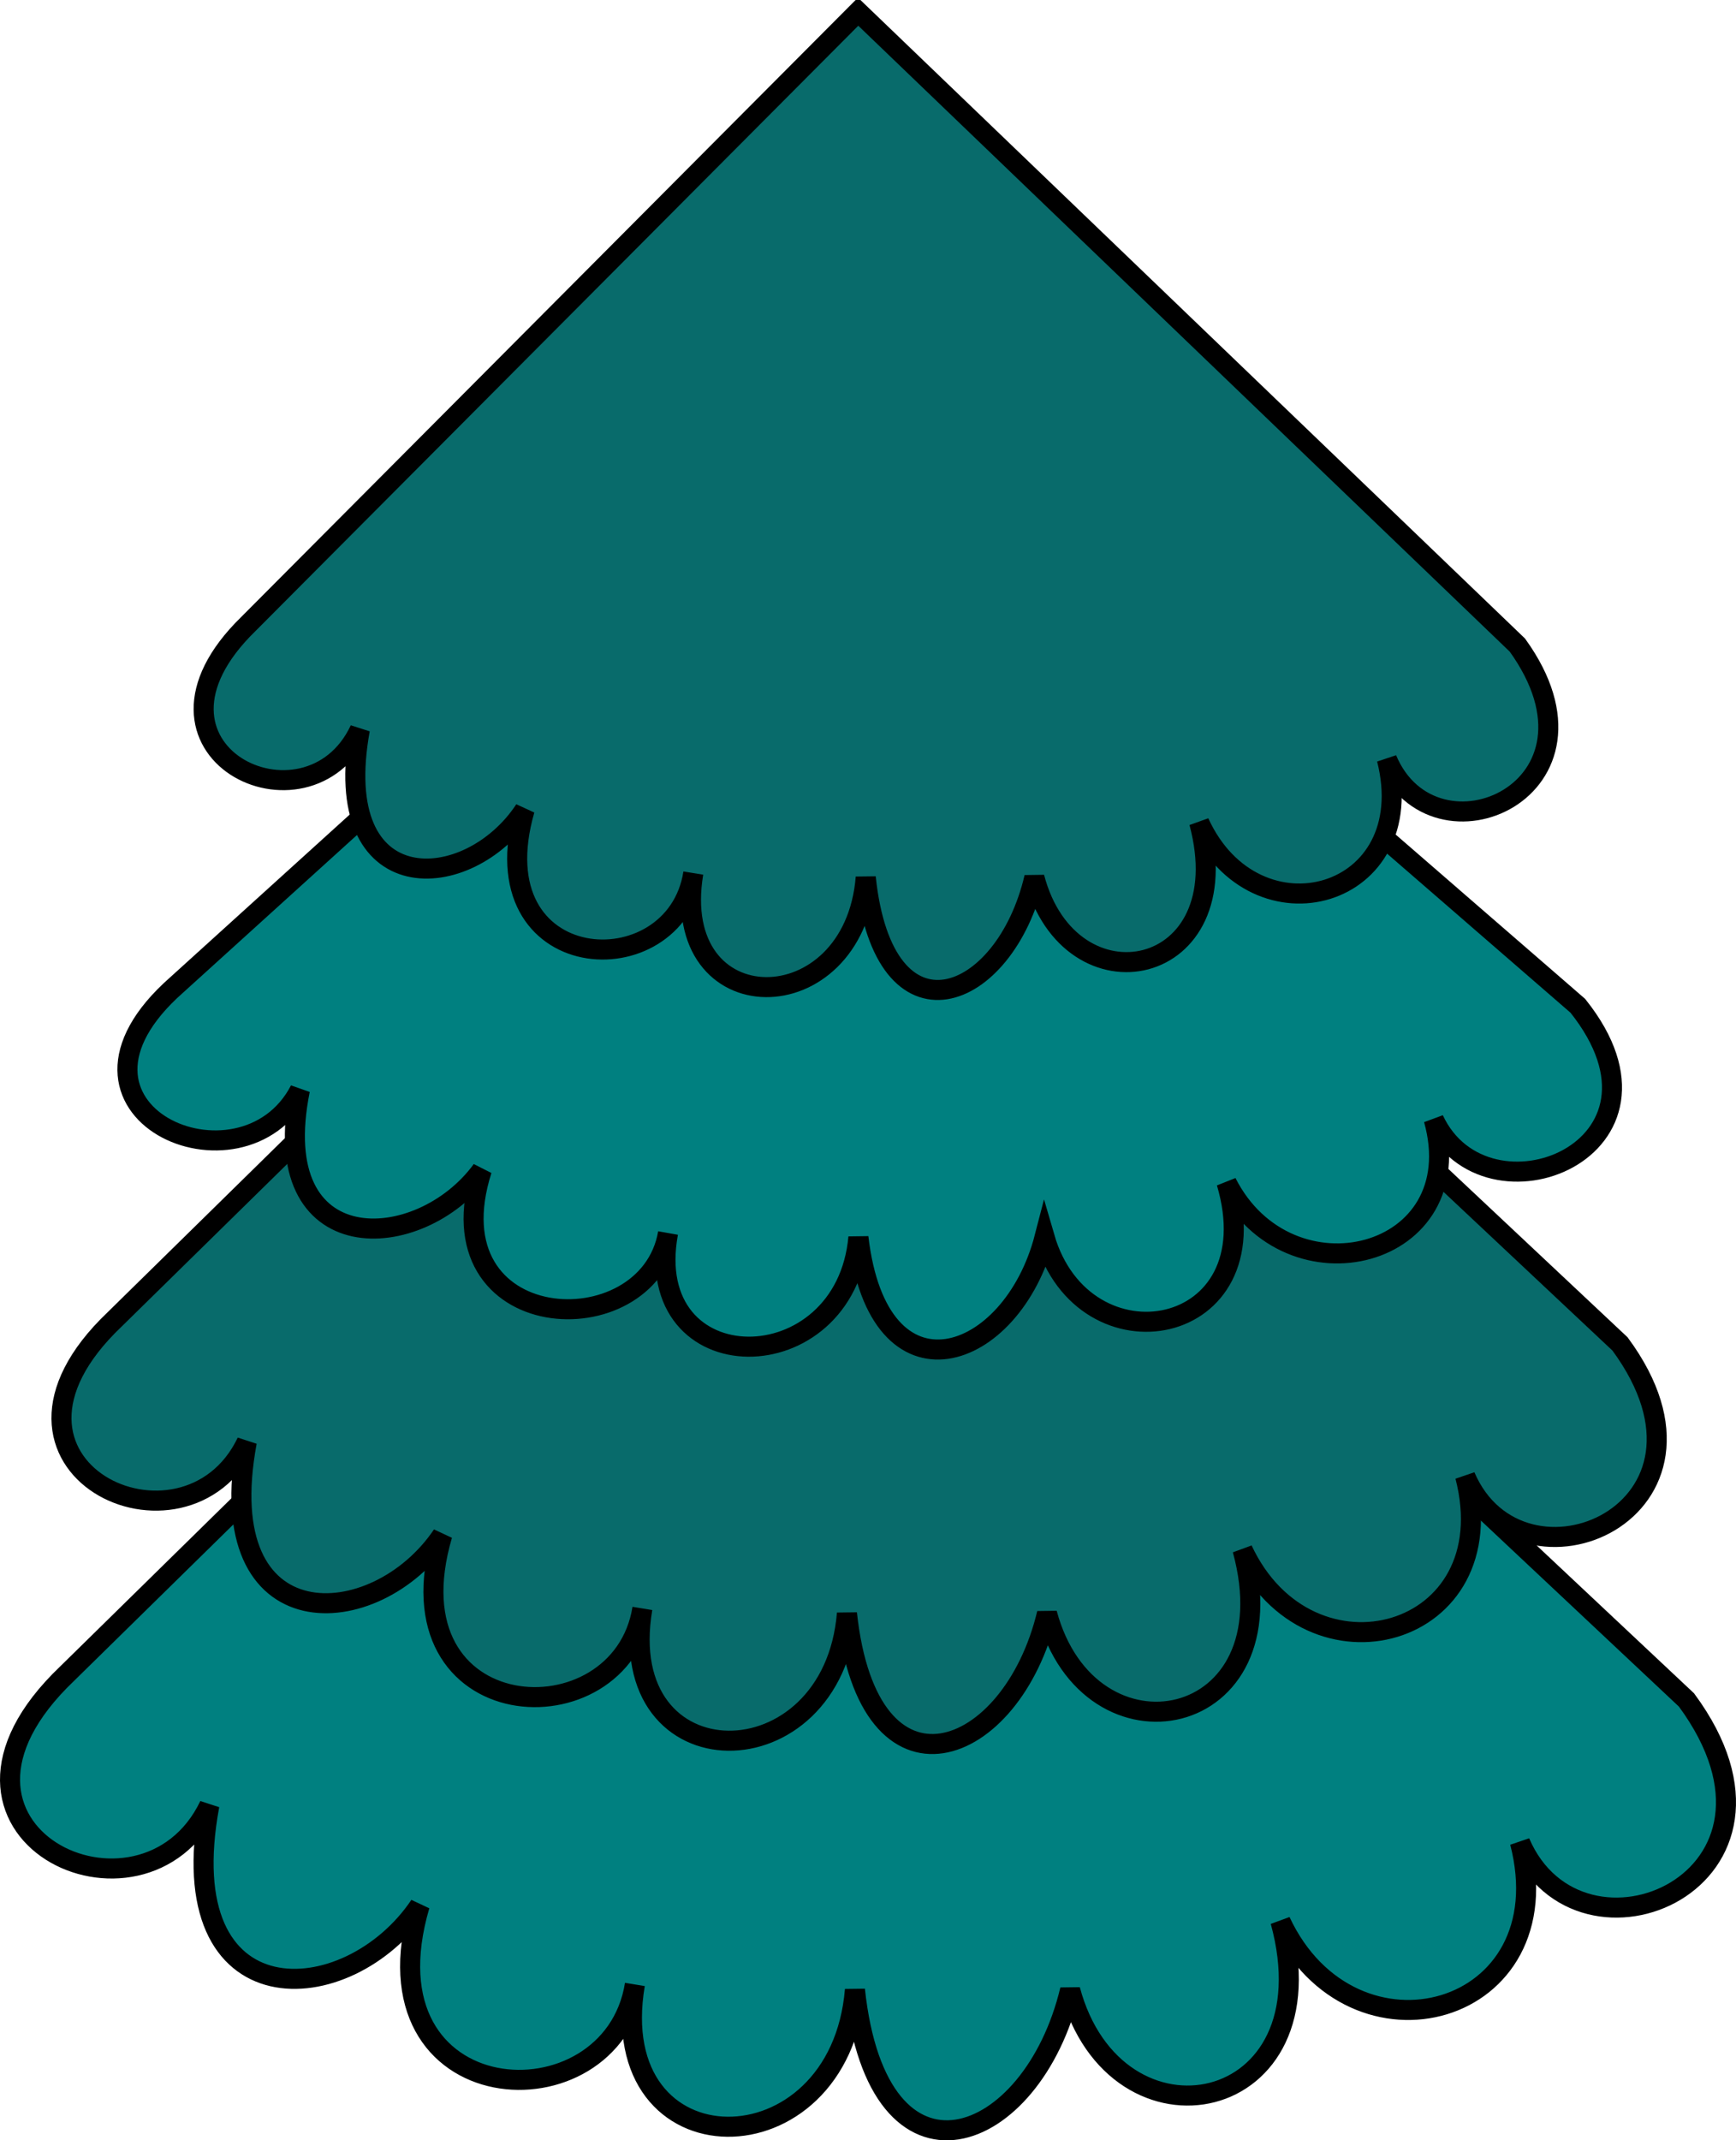<?xml version="1.0" encoding="UTF-8" standalone="no"?>
<svg
   xmlns:dc="http://purl.org/dc/elements/1.1/"
   xmlns:cc="http://creativecommons.org/ns#"
   xmlns:rdf="http://www.w3.org/1999/02/22-rdf-syntax-ns#"
   xmlns:svg="http://www.w3.org/2000/svg"
   xmlns="http://www.w3.org/2000/svg"
   xmlns:sodipodi="http://sodipodi.sourceforge.net/DTD/sodipodi-0.dtd"
   xmlns:inkscape="http://www.inkscape.org/namespaces/inkscape"
   version="1.1"
   id="svg4396"
   viewBox="0 0 196.913 242.71"
   height="68.498mm"
   width="55.573mm"
   inkscape:version="0.91 r13725"
   sodipodi:docname="small.svg">
  <sodipodi:namedview
     pagecolor="#ffffff"
     bordercolor="#666666"
     borderopacity="1"
     objecttolerance="10"
     gridtolerance="10"
     guidetolerance="10"
     inkscape:pageopacity="0"
     inkscape:pageshadow="2"
     inkscape:window-width="1440"
     inkscape:window-height="803"
     id="namedview10"
     showgrid="false"
     inkscape:zoom="0.97235516"
     inkscape:cx="98.45645"
     inkscape:cy="121.35483"
     inkscape:window-x="0"
     inkscape:window-y="1"
     inkscape:window-maximized="1"
     inkscape:current-layer="layer1" />
  <defs
     id="defs4398" />
  <g
     transform="translate(-264.401,-411.007)"
     id="layer1">
    <path
       id="path6770-7-9-4-1-03"
       d="m 272.015,600.797 c -18.8,17.919 8.55,30.77 16.134,14.937 -4.551,24.518 15.721,23.433 23.857,11.352 -6.968,23.743 21.799,25.315 24.409,8.962 -3.617,21.412 23.245,21.406 24.96,0.597 2.62,24.347 20.134,17.914 24.409,0 5.152,19.227 29.921,14.41 23.857,-7.767 8.136,17.397 32.269,10.826 27.167,-8.962 6.812,15.868 33.938,4.29 18.892,-16.132 l -95.428,-89.625 z"
       style="fill:#008080;fill-opacity:1;fill-rule:evenodd;stroke:#000000;stroke-width:2.273;stroke-linecap:butt;stroke-linejoin:miter;stroke-miterlimit:4;stroke-dasharray:none;stroke-opacity:1" />
    <path
       id="path6770-7-9-4-16"
       d="m 277.394,560.634 c -17.478,16.658 7.949,28.606 15,13.887 -4.231,22.794 14.615,21.784 22.179,10.554 -6.478,22.073 20.266,23.534 22.692,8.332 -3.362,19.906 21.61,19.901 23.204,0.555 2.436,22.634 18.717,16.654 22.692,0 4.79,17.875 27.817,13.396 22.179,-7.221 7.564,16.173 29.999,10.064 25.256,-8.332 6.333,14.751 31.551,3.988 17.564,-14.998 l -88.715,-83.32 z"
       style="fill:#086b6b;fill-opacity:1;fill-rule:evenodd;stroke:#000000;stroke-width:2.273;stroke-linecap:butt;stroke-linejoin:miter;stroke-miterlimit:4;stroke-dasharray:none;stroke-opacity:1" />
    <path
       id="path6770-7-9-6"
       d="m 284.459,522.682 c -16.265,14.312 7.397,24.576 13.959,11.93 -3.937,19.583 13.601,18.716 20.64,9.067 -6.028,18.964 18.859,20.219 21.117,7.158 -3.129,17.101 20.11,17.097 21.594,0.477 2.267,19.446 17.418,14.308 21.117,0 4.458,15.357 25.886,11.509 20.64,-6.204 7.039,13.895 27.917,8.646 23.503,-7.158 5.894,12.673 29.361,3.426 16.345,-12.885 l -82.559,-71.583 z"
       style="fill:#008080;fill-opacity:1;fill-rule:evenodd;stroke:#000000;stroke-width:2.273;stroke-linecap:butt;stroke-linejoin:miter;stroke-miterlimit:4;stroke-dasharray:none;stroke-opacity:1" />
    <path
       id="path6770-29-3-6-2-0-2"
       d="m 292.576,481.765 c -14.732,14.361 6.7,24.66 12.643,11.971 -3.566,19.65 12.319,18.78 18.695,9.098 -5.46,19.029 17.082,20.288 19.127,7.183 -2.834,17.16 18.215,17.156 19.559,0.479 2.053,19.512 15.777,14.357 19.127,0 4.038,15.409 23.447,11.548 18.695,-6.225 6.376,13.942 25.287,8.676 21.288,-7.183 5.338,12.717 26.594,3.438 14.805,-12.929 l -74.779,-71.828 z"
       style="fill:#086b6b;fill-opacity:1;fill-rule:evenodd;stroke:#000000;stroke-width:2.273;stroke-linecap:butt;stroke-linejoin:miter;stroke-miterlimit:4;stroke-dasharray:none;stroke-opacity:1" />
  </g>
</svg>

